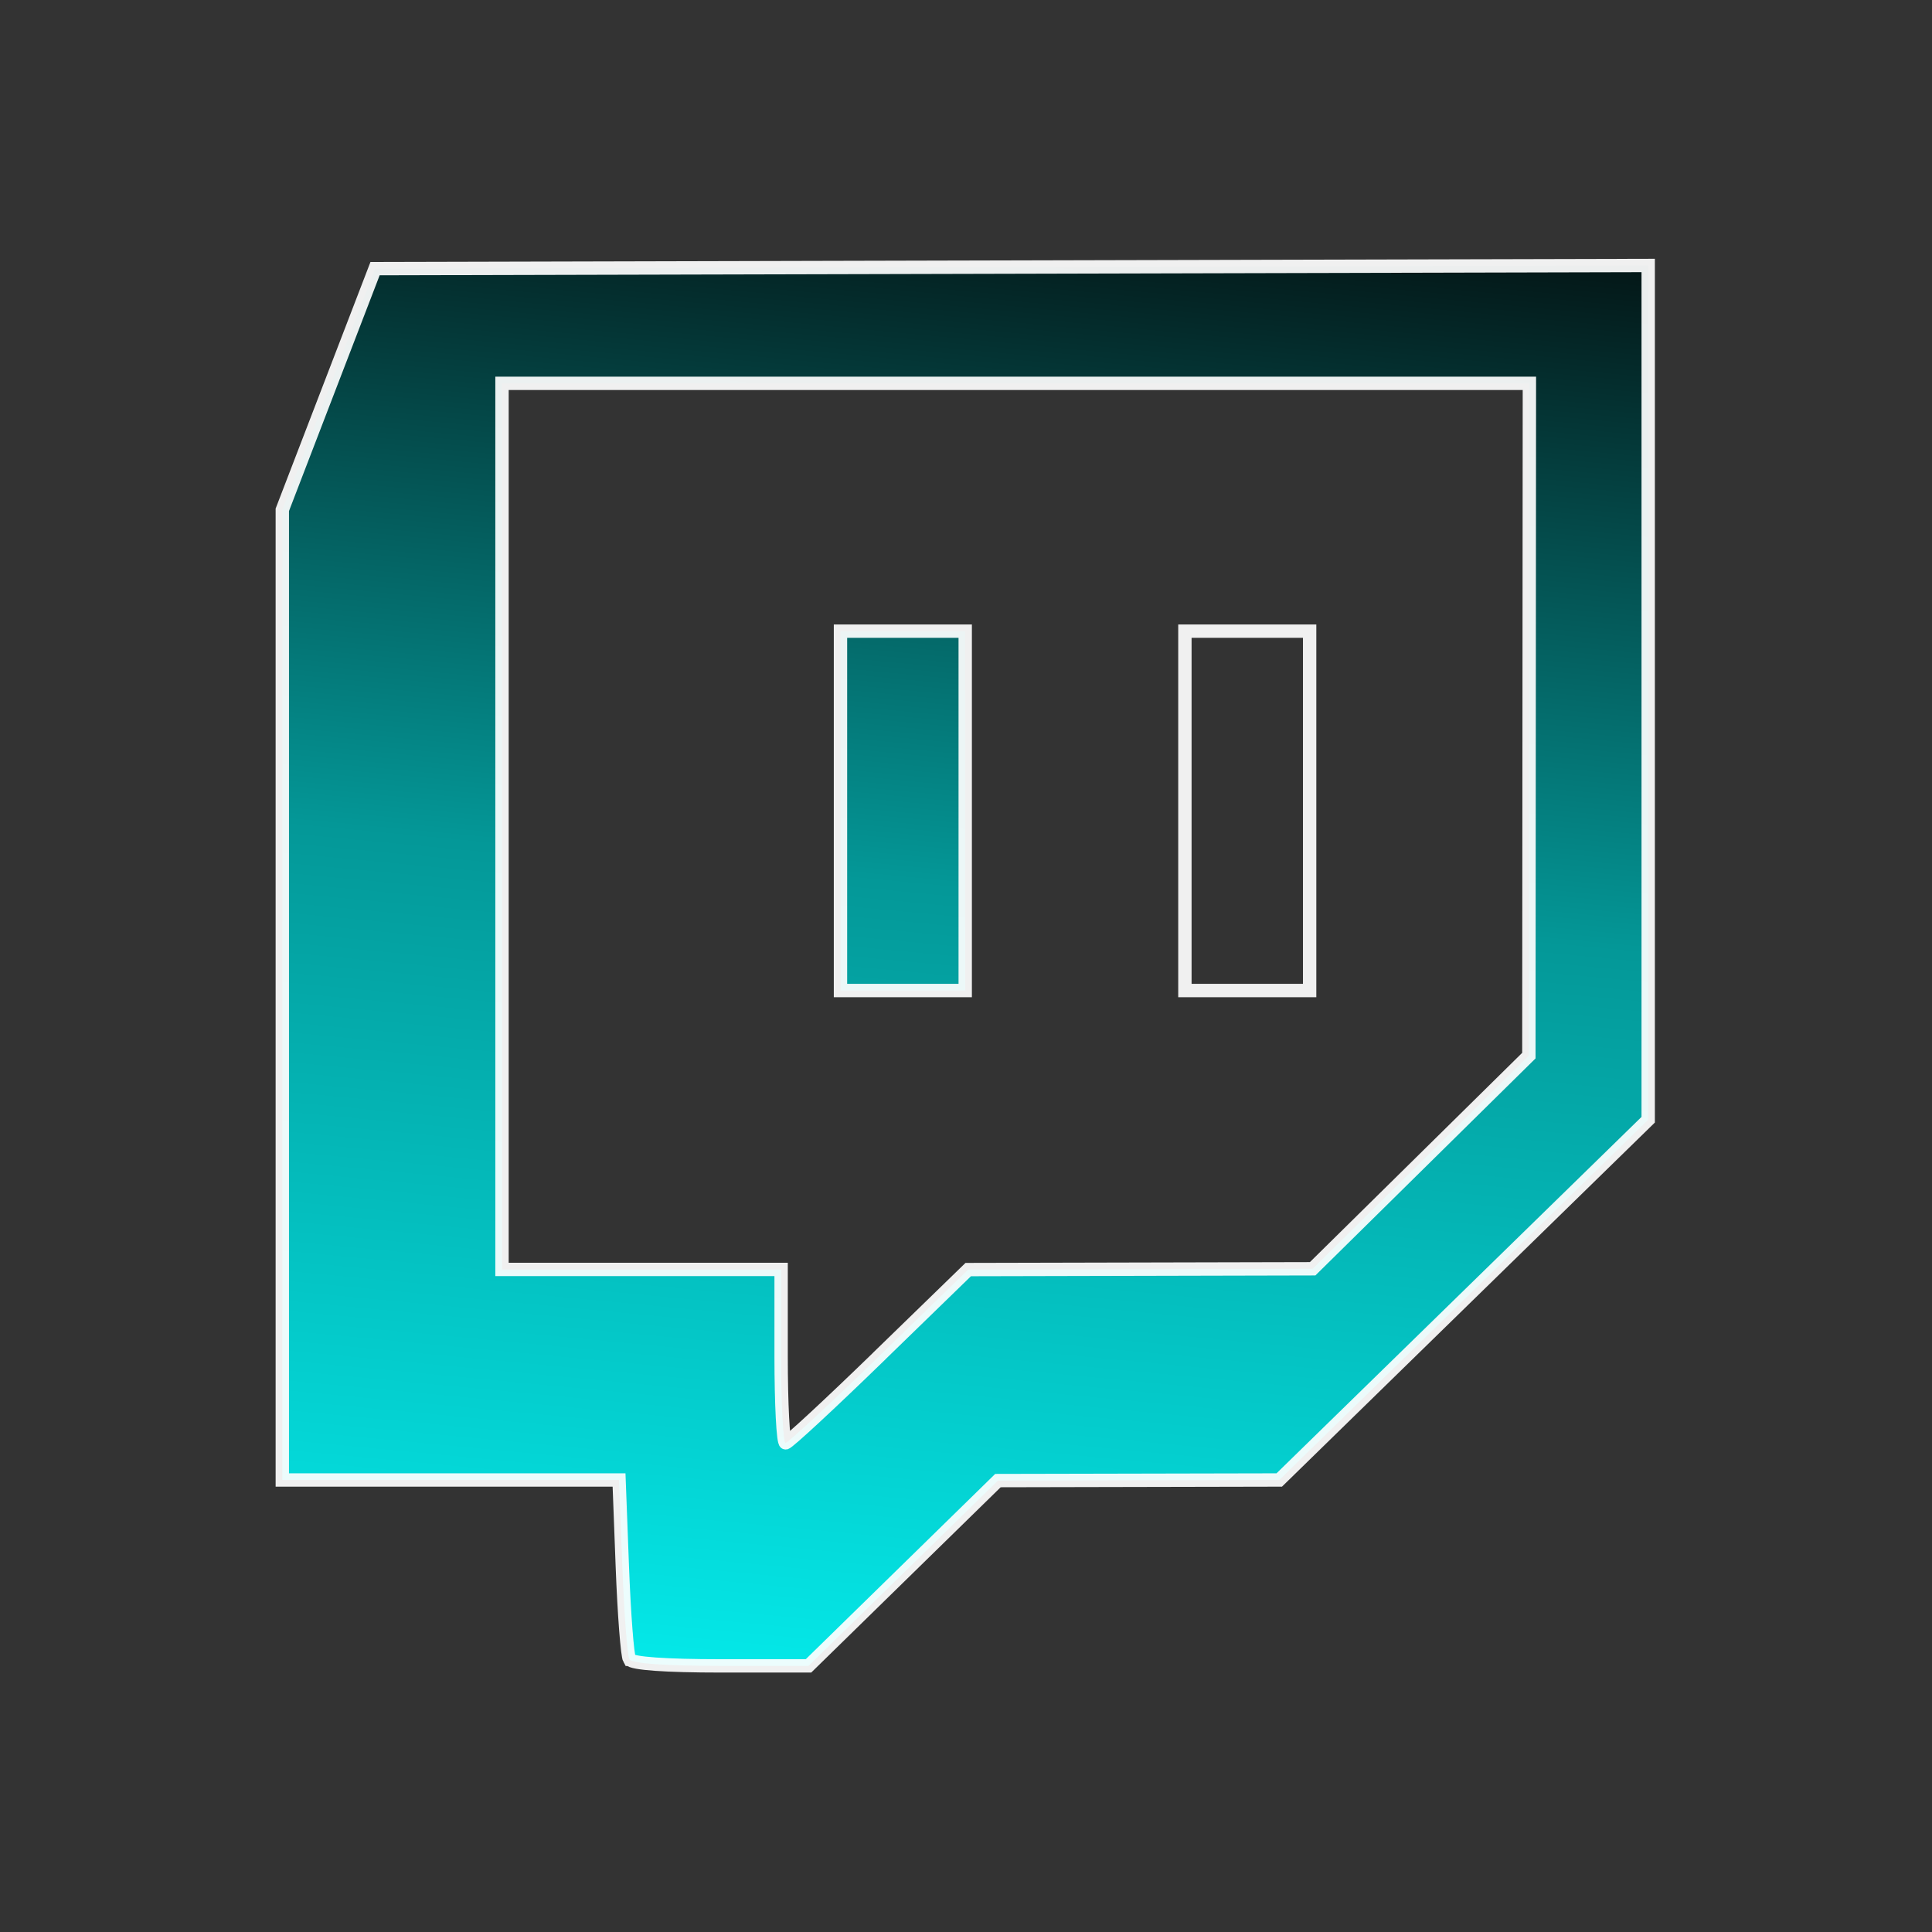 <?xml version="1.0" encoding="UTF-8"?>
<!-- Created with Inkscape (http://www.inkscape.org/) -->
<svg width="32" height="32" version="1.1" viewBox="0 0 32 32" xml:space="preserve" xmlns="http://www.w3.org/2000/svg" xmlns:xlink="http://www.w3.org/1999/xlink"><rect x="0" y="0" width="32" height="32" fill="#333333" stroke="none"/><defs><linearGradient id="linearGradient4-8" x1="5.955" x2="25.511" y1="28.815" y2="28.815" gradientTransform="matrix(2.147 0 0 1.26 -8.776 2.101)" gradientUnits="userSpaceOnUse"><stop stop-color="#001414" offset="0"/><stop stop-color="#00a0a0" offset=".31"/><stop stop-color="#0ff" offset=".703"/><stop stop-color="#0ff" stop-opacity=".247" offset=".947"/><stop stop-color="#b4b4b4" stop-opacity="0" offset="1"/></linearGradient><linearGradient id="linearGradient33" x1="50.106" x2="45.949" y1="8.715" y2="34.403" gradientUnits="userSpaceOnUse" xlink:href="#linearGradient4-8"/></defs><g fill="none" stroke="#80ff00" stroke-linecap="round" stroke-width=".456"/><g transform="matrix(1.106 0 0 1.106 -37.028 -5.81)" fill="url(#linearGradient33)" fill-rule="evenodd" stroke="#fff" stroke-linecap="round" stroke-width=".2"><path d="m42.906 30.103c-0.032-0.054-0.08-0.68-0.107-1.392l-0.049-1.294h-5.043v-14.529l1.389-3.612 19.066-0.047v12.793l-5.525 5.395-4.213 9e-3 -2.837 2.775h-1.311c-0.828 0-1.333-0.036-1.369-0.098zm3.739-4.541 1.334-1.296 5.158-0.012 3.238-3.192 0.004-5.034 0.004-5.034h-15.386v13.27h4.18v1.299c0 0.715 0.03 1.298 0.067 1.298 0.037-8.51e-4 0.667-0.585 1.401-1.298z" opacity=".922"/><path d="m51.224 17.396v-2.691h1.868v5.382h-1.868z" opacity=".922"/><path d="m46.066 17.396v-2.691h1.868v5.382h-1.868z" opacity=".922"/></g></svg>
